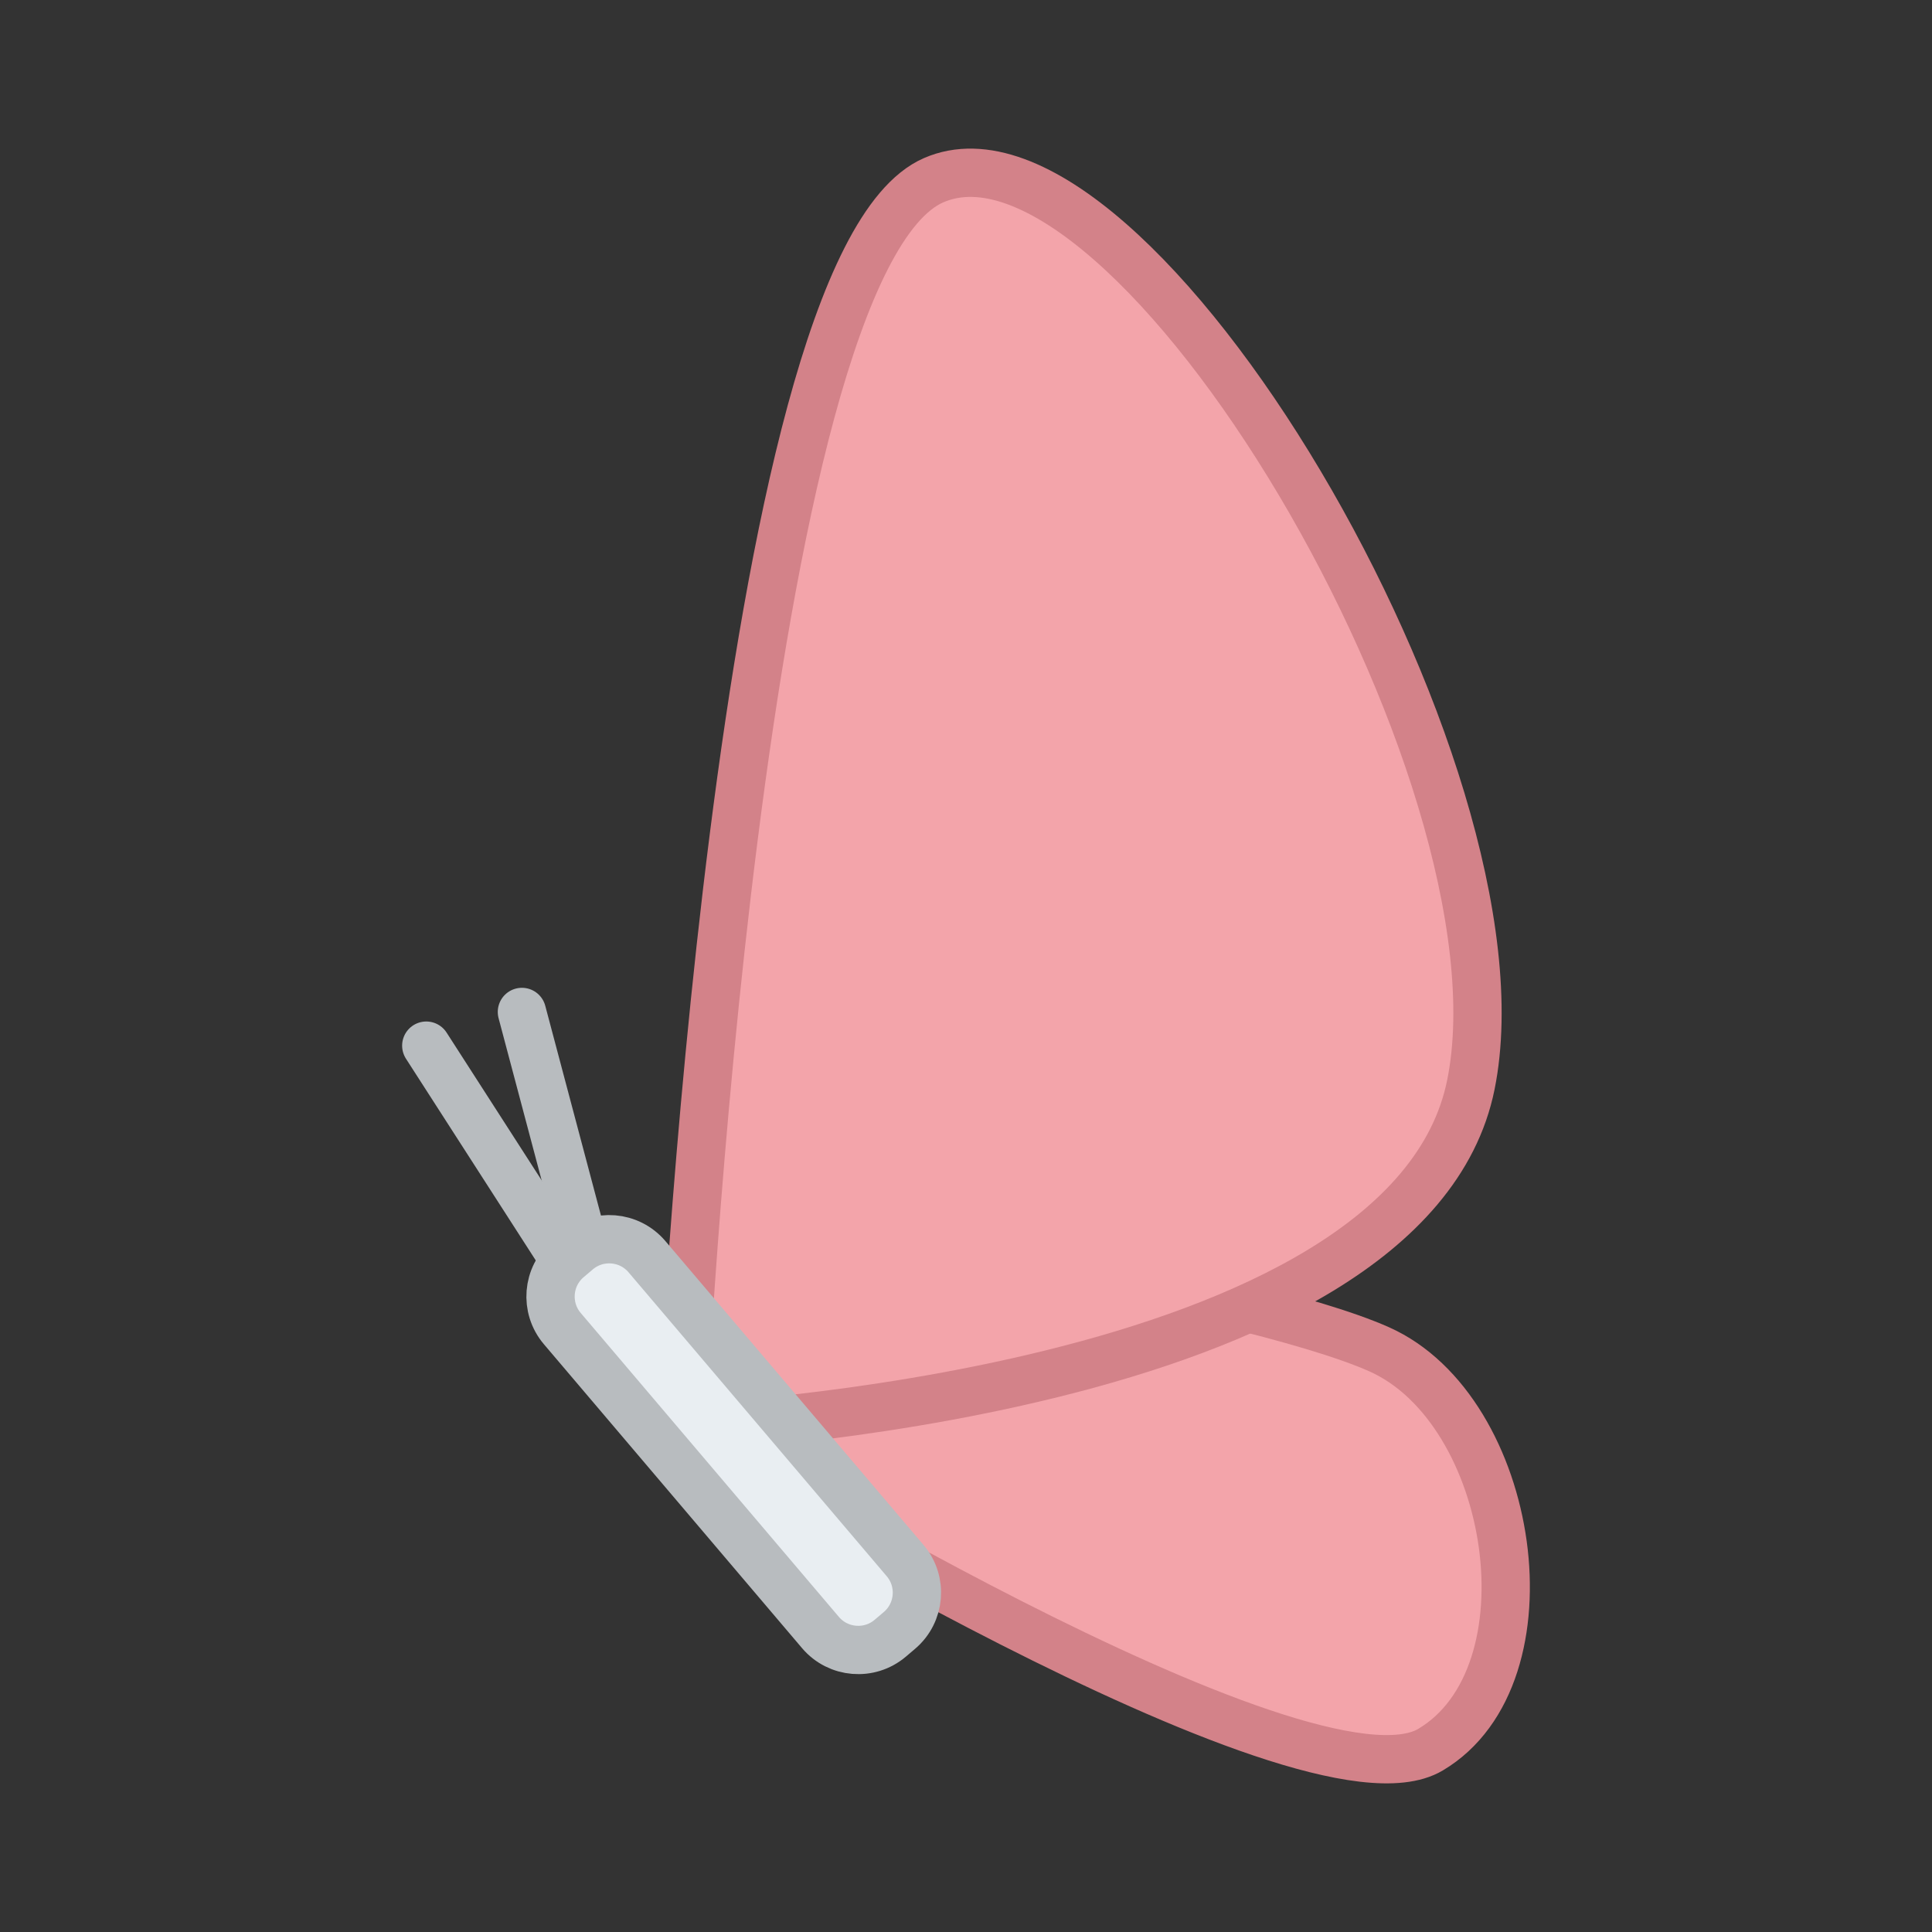 <?xml version="1.0" encoding="UTF-8" standalone="no"?> <!-- Created with Vectornator for iOS (http://vectornator.io/) --><!DOCTYPE svg PUBLIC "-//W3C//DTD SVG 1.1//EN" "http://www.w3.org/Graphics/SVG/1.1/DTD/svg11.dtd">
<svg height="100%" style="fill-rule:nonzero;clip-rule:evenodd;stroke-linecap:round;stroke-linejoin:round;" version="1.1" viewBox="0 0 200 200" width="100%" xml:space="preserve" xmlns="http://www.w3.org/2000/svg" xmlns:vectornator="http://vectornator.io" xmlns:xlink="http://www.w3.org/1999/xlink">
<rect x="0" y="0" width="200" height="200" fill="#333333" stroke="none"/>
<defs/>
<g id="Layer 2" vectornator:layerName="Layer 2">
<path d="M77.546 125.224C77.546 125.224 128.672 133.4 142.766 139.676C156.861 145.953 161.03 173.437 148.083 181.127C135.136 188.816 70.99 149.105 70.99 149.105L77.546 125.224Z" fill="#f3a4aa" opacity="1" stroke="#d38289" stroke-linecap="round" stroke-linejoin="round" stroke-width="5"/>
<path d="M70.591 147.863C70.591 147.863 76.228 27.553 96.647 18.657C117.066 9.762 158.78 79.978 152.267 112.28C145.753 144.581 70.591 147.863 70.591 147.863Z" fill="#f3a4aa" opacity="1" stroke="#d38289" stroke-linecap="round" stroke-linejoin="round" stroke-width="5"/>
<path d="M58.798 130.309L59.748 129.503C61.906 127.669 65.141 127.933 66.974 130.091L93.7 161.553C95.533 163.711 95.269 166.946 93.111 168.779L92.162 169.586C90.004 171.419 86.768 171.156 84.935 168.998L58.21 137.536C56.377 135.378 56.64 132.142 58.798 130.309Z" fill="#e9eef2" opacity="1" stroke="#b8bcbf" stroke-linecap="round" stroke-linejoin="round" stroke-width="5"/>
<path d="M54.028 104.757L60.242 128.154" fill="none" opacity="1" stroke="#b8bcbf" stroke-linecap="round" stroke-linejoin="round" stroke-width="5"/>
<path d="M44.128 108.245L57.636 129.236" fill="none" opacity="1" stroke="#b8bcbf" stroke-linecap="round" stroke-linejoin="round" stroke-width="5"/>
</g>
</svg>
